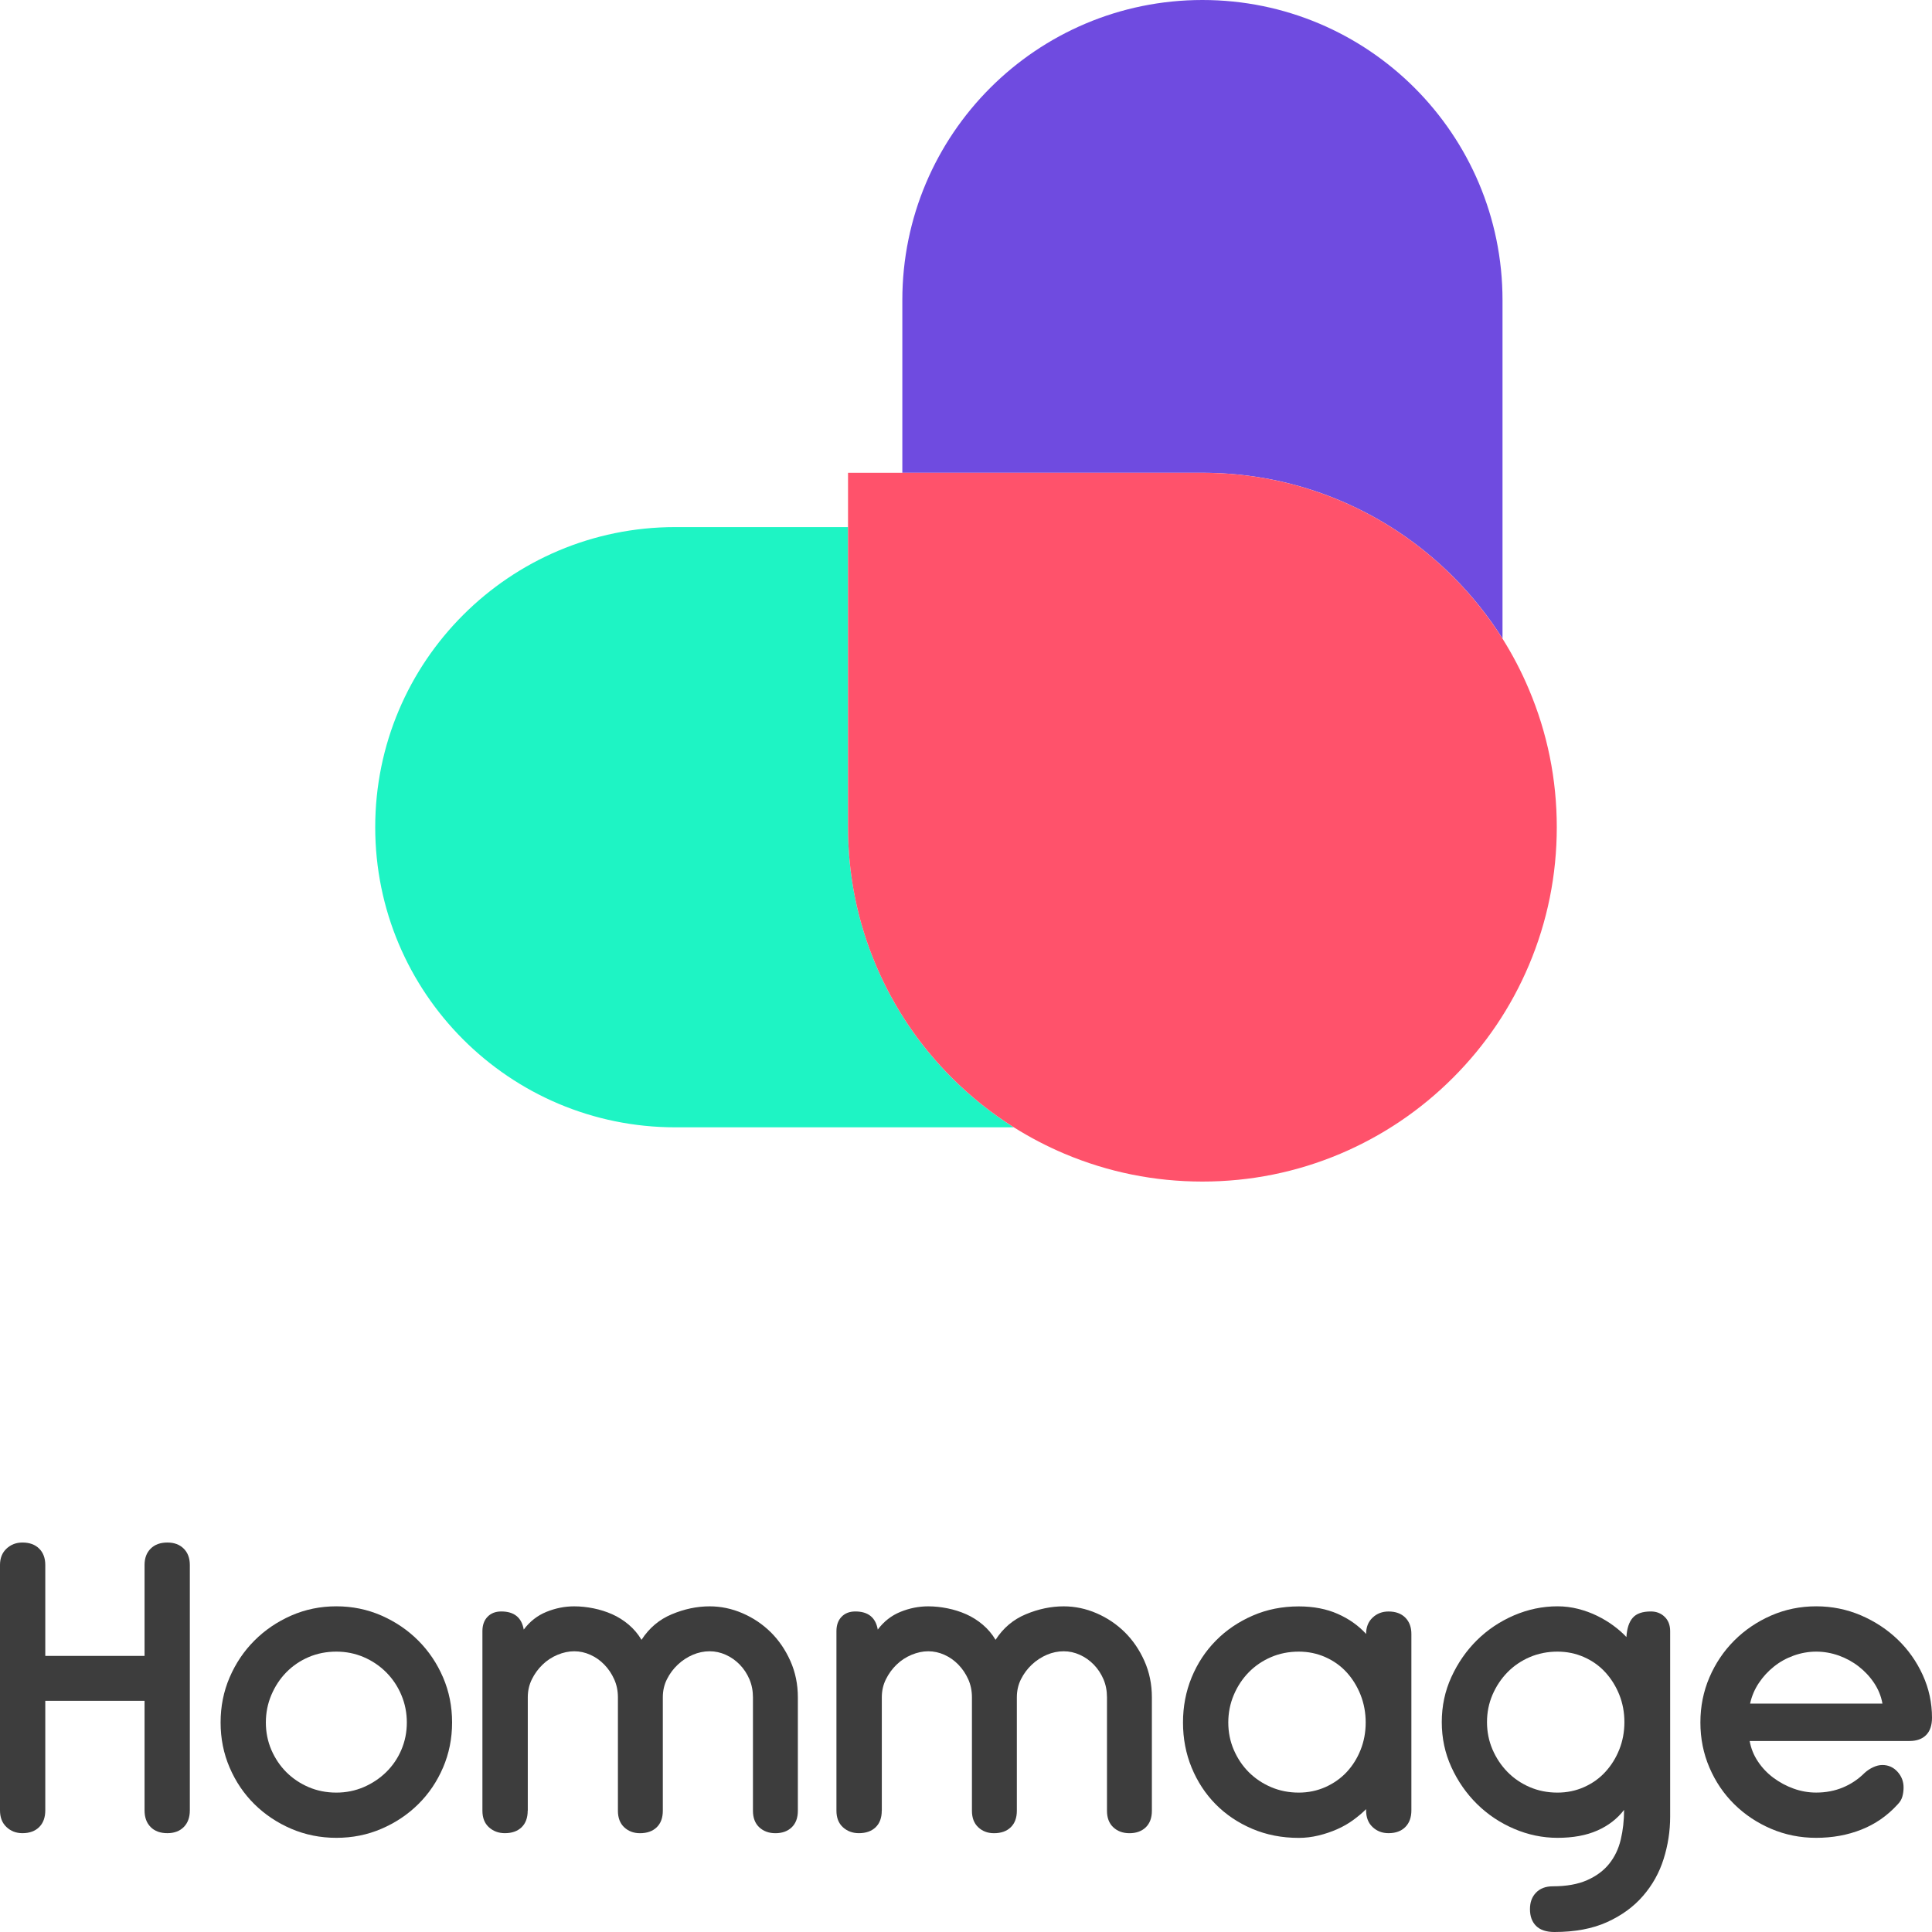 <svg width="66" height="66" viewBox="0 0 66 66" fill="none" xmlns="http://www.w3.org/2000/svg">
<path d="M51.328 10.252V21.815C50.848 21.051 50.282 20.343 49.636 19.697C48.525 18.586 47.23 17.713 45.789 17.103C44.296 16.471 42.71 16.151 41.077 16.151H30.825V10.252C30.825 4.589 35.415 0 41.077 0C43.908 0 46.47 1.147 48.326 3.003C50.18 4.858 51.328 7.421 51.328 10.252Z" fill="#6F4BE0"/>
<path d="M34.632 38.511H23.07C17.408 38.511 12.818 33.92 12.818 28.258C12.818 25.427 13.965 22.864 15.821 21.009C17.676 19.153 20.239 18.006 23.07 18.006H28.97V28.258C28.97 29.892 29.29 31.477 29.922 32.971C30.532 34.413 31.404 35.708 32.516 36.819C33.161 37.465 33.869 38.03 34.632 38.511Z" fill="#1EF4C4"/>
<path d="M53.182 28.258C53.182 29.892 52.862 31.477 52.23 32.971C51.62 34.413 50.748 35.707 49.636 36.818C48.525 37.929 47.23 38.802 45.789 39.413C44.296 40.044 42.71 40.364 41.077 40.364C39.442 40.364 37.858 40.044 36.364 39.413C35.761 39.158 35.182 38.855 34.633 38.51C33.87 38.03 33.162 37.465 32.516 36.818C31.405 35.707 30.532 34.413 29.922 32.971C29.29 31.477 28.97 29.892 28.97 28.258V16.152H41.075C42.709 16.152 44.294 16.472 45.788 17.104C47.229 17.714 48.524 18.586 49.635 19.698C50.281 20.344 50.846 21.052 51.327 21.816C51.672 22.365 51.974 22.942 52.228 23.545C52.861 25.038 53.182 26.624 53.182 28.258Z" fill="#FF526B"/>
<path d="M4.938 56.569V53.462C4.938 53.229 5.007 53.042 5.147 52.904C5.285 52.765 5.476 52.695 5.718 52.695C5.952 52.695 6.138 52.765 6.277 52.904C6.415 53.042 6.485 53.229 6.485 53.462V61.844C6.485 62.086 6.415 62.277 6.277 62.415C6.138 62.554 5.952 62.624 5.718 62.624C5.476 62.624 5.285 62.555 5.147 62.415C5.008 62.277 4.938 62.086 4.938 61.844V58.103H1.547V61.844C1.547 62.086 1.478 62.277 1.339 62.415C1.2 62.554 1.009 62.624 0.767 62.624C0.552 62.624 0.37 62.555 0.222 62.415C0.074 62.277 0 62.086 0 61.844V53.462C0 53.229 0.074 53.042 0.222 52.904C0.37 52.765 0.552 52.695 0.767 52.695C1.009 52.695 1.2 52.765 1.339 52.904C1.478 53.042 1.547 53.229 1.547 53.462V56.569H4.938Z" fill="#3D3D3D"/>
<path d="M11.49 54.874C12.037 54.874 12.55 54.98 13.031 55.19C13.51 55.401 13.93 55.685 14.288 56.044C14.647 56.403 14.929 56.822 15.135 57.301C15.342 57.781 15.444 58.295 15.444 58.842C15.444 59.389 15.341 59.903 15.135 60.383C14.929 60.862 14.647 61.28 14.288 61.634C13.93 61.988 13.51 62.269 13.031 62.474C12.551 62.681 12.037 62.783 11.49 62.783C10.943 62.783 10.43 62.679 9.949 62.474C9.47 62.268 9.05 61.988 8.692 61.634C8.333 61.28 8.05 60.862 7.845 60.383C7.638 59.904 7.536 59.389 7.536 58.842C7.536 58.295 7.638 57.782 7.845 57.301C8.051 56.822 8.333 56.403 8.692 56.044C9.05 55.685 9.47 55.401 9.949 55.19C10.429 54.98 10.942 54.874 11.49 54.874ZM11.49 56.422C11.149 56.422 10.832 56.485 10.541 56.61C10.251 56.735 9.997 56.908 9.781 57.128C9.566 57.348 9.396 57.605 9.27 57.902C9.145 58.197 9.082 58.512 9.082 58.843C9.082 59.175 9.145 59.487 9.27 59.779C9.396 60.069 9.566 60.323 9.781 60.539C9.997 60.754 10.249 60.924 10.541 61.05C10.832 61.175 11.149 61.238 11.49 61.238C11.822 61.238 12.133 61.175 12.425 61.05C12.716 60.924 12.972 60.754 13.192 60.539C13.412 60.323 13.585 60.071 13.71 59.779C13.835 59.487 13.898 59.175 13.898 58.843C13.898 58.512 13.835 58.197 13.71 57.902C13.585 57.606 13.412 57.348 13.192 57.128C12.972 56.908 12.716 56.735 12.425 56.61C12.133 56.485 11.822 56.422 11.49 56.422Z" fill="#3D3D3D"/>
<path d="M18.027 61.857C18.027 62.099 17.957 62.288 17.819 62.422C17.68 62.556 17.489 62.624 17.247 62.624C17.032 62.624 16.85 62.556 16.702 62.422C16.554 62.288 16.48 62.099 16.48 61.857V55.722C16.48 55.516 16.539 55.352 16.655 55.232C16.771 55.111 16.928 55.05 17.125 55.05C17.564 55.05 17.82 55.257 17.892 55.669C18.099 55.392 18.356 55.19 18.666 55.064C18.975 54.938 19.292 54.875 19.614 54.875C19.83 54.875 20.05 54.898 20.273 54.943C20.497 54.988 20.711 55.056 20.913 55.145C21.114 55.235 21.303 55.353 21.478 55.501C21.652 55.649 21.798 55.822 21.915 56.019C22.176 55.615 22.521 55.324 22.951 55.145C23.382 54.965 23.811 54.875 24.242 54.875C24.628 54.875 25.002 54.954 25.366 55.111C25.729 55.268 26.049 55.483 26.328 55.757C26.605 56.031 26.829 56.358 27 56.74C27.17 57.121 27.256 57.536 27.256 57.984V61.858C27.256 62.101 27.186 62.289 27.047 62.423C26.909 62.557 26.722 62.625 26.489 62.625C26.265 62.625 26.081 62.557 25.937 62.423C25.794 62.289 25.722 62.101 25.722 61.858V57.984C25.722 57.759 25.681 57.553 25.601 57.365C25.52 57.176 25.411 57.01 25.272 56.867C25.133 56.724 24.974 56.611 24.795 56.531C24.616 56.45 24.432 56.41 24.243 56.41C24.046 56.41 23.853 56.451 23.665 56.531C23.476 56.612 23.306 56.724 23.154 56.867C23.002 57.01 22.878 57.176 22.784 57.365C22.689 57.553 22.643 57.759 22.643 57.984V61.858C22.643 62.101 22.573 62.289 22.434 62.423C22.295 62.557 22.105 62.625 21.862 62.625C21.647 62.625 21.468 62.557 21.324 62.423C21.181 62.289 21.109 62.101 21.109 61.858V57.984C21.109 57.759 21.066 57.553 20.981 57.365C20.896 57.176 20.784 57.01 20.645 56.867C20.507 56.724 20.348 56.611 20.168 56.531C19.989 56.45 19.805 56.41 19.617 56.41C19.428 56.41 19.238 56.451 19.045 56.531C18.852 56.612 18.682 56.724 18.534 56.867C18.386 57.01 18.264 57.176 18.171 57.365C18.077 57.553 18.03 57.759 18.03 57.984V61.857H18.027Z" fill="#3D3D3D"/>
<path d="M30.122 61.857C30.122 62.099 30.052 62.288 29.913 62.422C29.774 62.556 29.584 62.624 29.341 62.624C29.126 62.624 28.944 62.556 28.796 62.422C28.649 62.288 28.574 62.099 28.574 61.857V55.722C28.574 55.516 28.633 55.352 28.749 55.232C28.865 55.111 29.022 55.05 29.219 55.05C29.658 55.05 29.914 55.257 29.986 55.669C30.193 55.392 30.45 55.19 30.76 55.064C31.069 54.938 31.386 54.875 31.709 54.875C31.924 54.875 32.144 54.898 32.367 54.943C32.592 54.988 32.805 55.056 33.007 55.145C33.209 55.235 33.397 55.353 33.572 55.501C33.747 55.649 33.892 55.822 34.01 56.019C34.27 55.615 34.615 55.324 35.045 55.145C35.476 54.965 35.906 54.875 36.336 54.875C36.722 54.875 37.097 54.954 37.46 55.111C37.823 55.268 38.143 55.483 38.422 55.757C38.699 56.031 38.924 56.358 39.094 56.74C39.264 57.121 39.35 57.536 39.35 57.984V61.858C39.35 62.101 39.28 62.289 39.142 62.423C39.003 62.557 38.817 62.625 38.583 62.625C38.359 62.625 38.175 62.557 38.032 62.423C37.888 62.289 37.816 62.101 37.816 61.858V57.984C37.816 57.759 37.776 57.553 37.696 57.365C37.614 57.176 37.505 57.01 37.366 56.867C37.227 56.724 37.068 56.611 36.889 56.531C36.71 56.45 36.526 56.41 36.337 56.41C36.14 56.41 35.947 56.451 35.759 56.531C35.571 56.612 35.4 56.724 35.248 56.867C35.096 57.01 34.973 57.176 34.878 57.365C34.784 57.553 34.737 57.759 34.737 57.984V61.858C34.737 62.101 34.667 62.289 34.528 62.423C34.39 62.557 34.199 62.625 33.956 62.625C33.741 62.625 33.562 62.557 33.419 62.423C33.275 62.289 33.203 62.101 33.203 61.858V57.984C33.203 57.759 33.16 57.553 33.076 57.365C32.99 57.176 32.878 57.01 32.74 56.867C32.601 56.724 32.442 56.611 32.263 56.531C32.083 56.45 31.899 56.41 31.711 56.41C31.523 56.41 31.332 56.451 31.139 56.531C30.946 56.612 30.776 56.724 30.628 56.867C30.48 57.01 30.359 57.176 30.265 57.365C30.171 57.553 30.124 57.759 30.124 57.984V61.857H30.122Z" fill="#3D3D3D"/>
<path d="M48.215 61.844C48.215 62.086 48.145 62.277 48.007 62.415C47.868 62.554 47.677 62.624 47.435 62.624C47.219 62.624 47.038 62.555 46.89 62.415C46.742 62.277 46.668 62.086 46.668 61.844V61.803C46.543 61.928 46.396 62.052 46.23 62.173C46.065 62.294 45.881 62.4 45.679 62.489C45.477 62.578 45.264 62.65 45.039 62.704C44.815 62.758 44.59 62.785 44.367 62.785C43.793 62.785 43.264 62.682 42.78 62.476C42.296 62.27 41.879 61.99 41.529 61.636C41.18 61.282 40.906 60.865 40.708 60.385C40.511 59.906 40.413 59.392 40.413 58.844C40.413 58.297 40.511 57.784 40.708 57.304C40.906 56.824 41.181 56.405 41.536 56.046C41.89 55.687 42.31 55.403 42.794 55.192C43.278 54.981 43.803 54.877 44.367 54.877C44.869 54.877 45.313 54.962 45.699 55.133C46.085 55.303 46.407 55.532 46.668 55.818C46.668 55.585 46.742 55.399 46.89 55.26C47.038 55.121 47.219 55.051 47.435 55.051C47.677 55.051 47.868 55.121 48.007 55.26C48.145 55.399 48.215 55.585 48.215 55.818V61.844V61.844ZM44.368 56.422C44.028 56.422 43.711 56.485 43.42 56.61C43.129 56.735 42.875 56.908 42.659 57.128C42.444 57.348 42.274 57.605 42.148 57.901C42.023 58.197 41.96 58.512 41.96 58.843C41.96 59.175 42.023 59.487 42.148 59.778C42.274 60.069 42.444 60.323 42.659 60.539C42.875 60.754 43.127 60.924 43.42 61.05C43.711 61.175 44.028 61.238 44.368 61.238C44.691 61.238 44.994 61.175 45.276 61.05C45.558 60.924 45.801 60.754 46.002 60.539C46.204 60.323 46.363 60.071 46.48 59.778C46.596 59.487 46.654 59.175 46.654 58.843C46.654 58.512 46.596 58.197 46.48 57.901C46.363 57.606 46.203 57.348 46.002 57.128C45.801 56.908 45.558 56.735 45.276 56.61C44.994 56.485 44.691 56.422 44.368 56.422Z" fill="#3D3D3D"/>
<path d="M53.206 54.874C53.449 54.874 53.683 54.904 53.912 54.962C54.141 55.021 54.357 55.099 54.559 55.198C54.761 55.297 54.947 55.409 55.117 55.534C55.287 55.659 55.435 55.79 55.561 55.924C55.579 55.629 55.65 55.409 55.777 55.266C55.902 55.122 56.108 55.05 56.396 55.05C56.584 55.05 56.741 55.111 56.866 55.232C56.991 55.352 57.055 55.517 57.055 55.722V62.059C57.055 62.552 56.98 63.035 56.832 63.505C56.685 63.975 56.449 64.397 56.126 64.769C55.804 65.142 55.393 65.439 54.896 65.664C54.398 65.888 53.8 66 53.1 66C52.822 66 52.614 65.93 52.474 65.791C52.336 65.653 52.266 65.462 52.266 65.219C52.266 64.986 52.334 64.798 52.474 64.654C52.613 64.511 52.804 64.439 53.046 64.439C53.512 64.439 53.902 64.369 54.217 64.23C54.53 64.092 54.782 63.906 54.97 63.672C55.159 63.438 55.291 63.163 55.367 62.844C55.443 62.526 55.481 62.188 55.481 61.828C55.248 62.132 54.943 62.368 54.566 62.534C54.19 62.7 53.736 62.783 53.207 62.783C52.696 62.783 52.2 62.679 51.721 62.474C51.241 62.268 50.82 61.986 50.456 61.627C50.093 61.268 49.801 60.849 49.582 60.37C49.362 59.89 49.253 59.376 49.253 58.829C49.253 58.282 49.362 57.769 49.582 57.288C49.802 56.809 50.093 56.389 50.456 56.03C50.82 55.672 51.241 55.39 51.721 55.183C52.2 54.978 52.695 54.874 53.206 54.874ZM53.206 61.238C53.529 61.238 53.832 61.175 54.114 61.05C54.396 60.924 54.639 60.752 54.84 60.532C55.042 60.312 55.202 60.057 55.318 59.765C55.434 59.474 55.492 59.161 55.492 58.83C55.492 58.498 55.434 58.187 55.318 57.895C55.202 57.604 55.041 57.348 54.84 57.128C54.639 56.908 54.396 56.735 54.114 56.61C53.832 56.485 53.529 56.422 53.206 56.422C52.866 56.422 52.549 56.485 52.258 56.61C51.967 56.735 51.713 56.908 51.497 57.128C51.282 57.348 51.112 57.604 50.986 57.895C50.861 58.187 50.798 58.498 50.798 58.83C50.798 59.161 50.861 59.474 50.986 59.765C51.112 60.056 51.282 60.312 51.497 60.532C51.713 60.752 51.965 60.924 52.258 61.05C52.55 61.176 52.866 61.238 53.206 61.238Z" fill="#3D3D3D"/>
<path d="M62.046 54.874C62.584 54.874 63.092 54.978 63.573 55.183C64.052 55.39 64.472 55.666 64.83 56.011C65.189 56.356 65.473 56.76 65.684 57.221C65.895 57.684 66 58.17 66 58.681C66 58.941 65.932 59.139 65.798 59.273C65.664 59.407 65.476 59.475 65.233 59.475H59.771C59.816 59.727 59.909 59.959 60.053 60.174C60.196 60.39 60.373 60.576 60.584 60.733C60.795 60.889 61.026 61.014 61.276 61.103C61.528 61.193 61.783 61.237 62.043 61.237C62.375 61.237 62.679 61.178 62.958 61.062C63.236 60.946 63.483 60.78 63.698 60.565C63.787 60.483 63.886 60.419 63.993 60.37C64.101 60.32 64.204 60.295 64.303 60.295C64.509 60.295 64.681 60.372 64.82 60.524C64.959 60.676 65.029 60.856 65.029 61.062C65.029 61.169 65.015 61.273 64.988 61.371C64.961 61.47 64.907 61.559 64.827 61.641C64.477 62.026 64.065 62.313 63.59 62.501C63.114 62.69 62.598 62.783 62.042 62.783C61.495 62.783 60.982 62.679 60.502 62.474C60.022 62.268 59.603 61.988 59.244 61.634C58.885 61.28 58.602 60.862 58.397 60.383C58.191 59.904 58.088 59.389 58.088 58.842C58.088 58.295 58.191 57.782 58.397 57.301C58.603 56.822 58.885 56.403 59.244 56.044C59.603 55.685 60.022 55.401 60.502 55.19C60.984 54.98 61.498 54.874 62.046 54.874ZM62.046 56.422C61.785 56.422 61.53 56.467 61.279 56.556C61.027 56.646 60.802 56.771 60.6 56.933C60.398 57.094 60.225 57.282 60.082 57.498C59.939 57.713 59.84 57.947 59.786 58.197H64.307C64.262 57.946 64.168 57.713 64.025 57.498C63.882 57.282 63.707 57.094 63.501 56.933C63.294 56.771 63.065 56.646 62.815 56.556C62.561 56.467 62.305 56.422 62.046 56.422Z" fill="#3D3D3D"/>
</svg>
